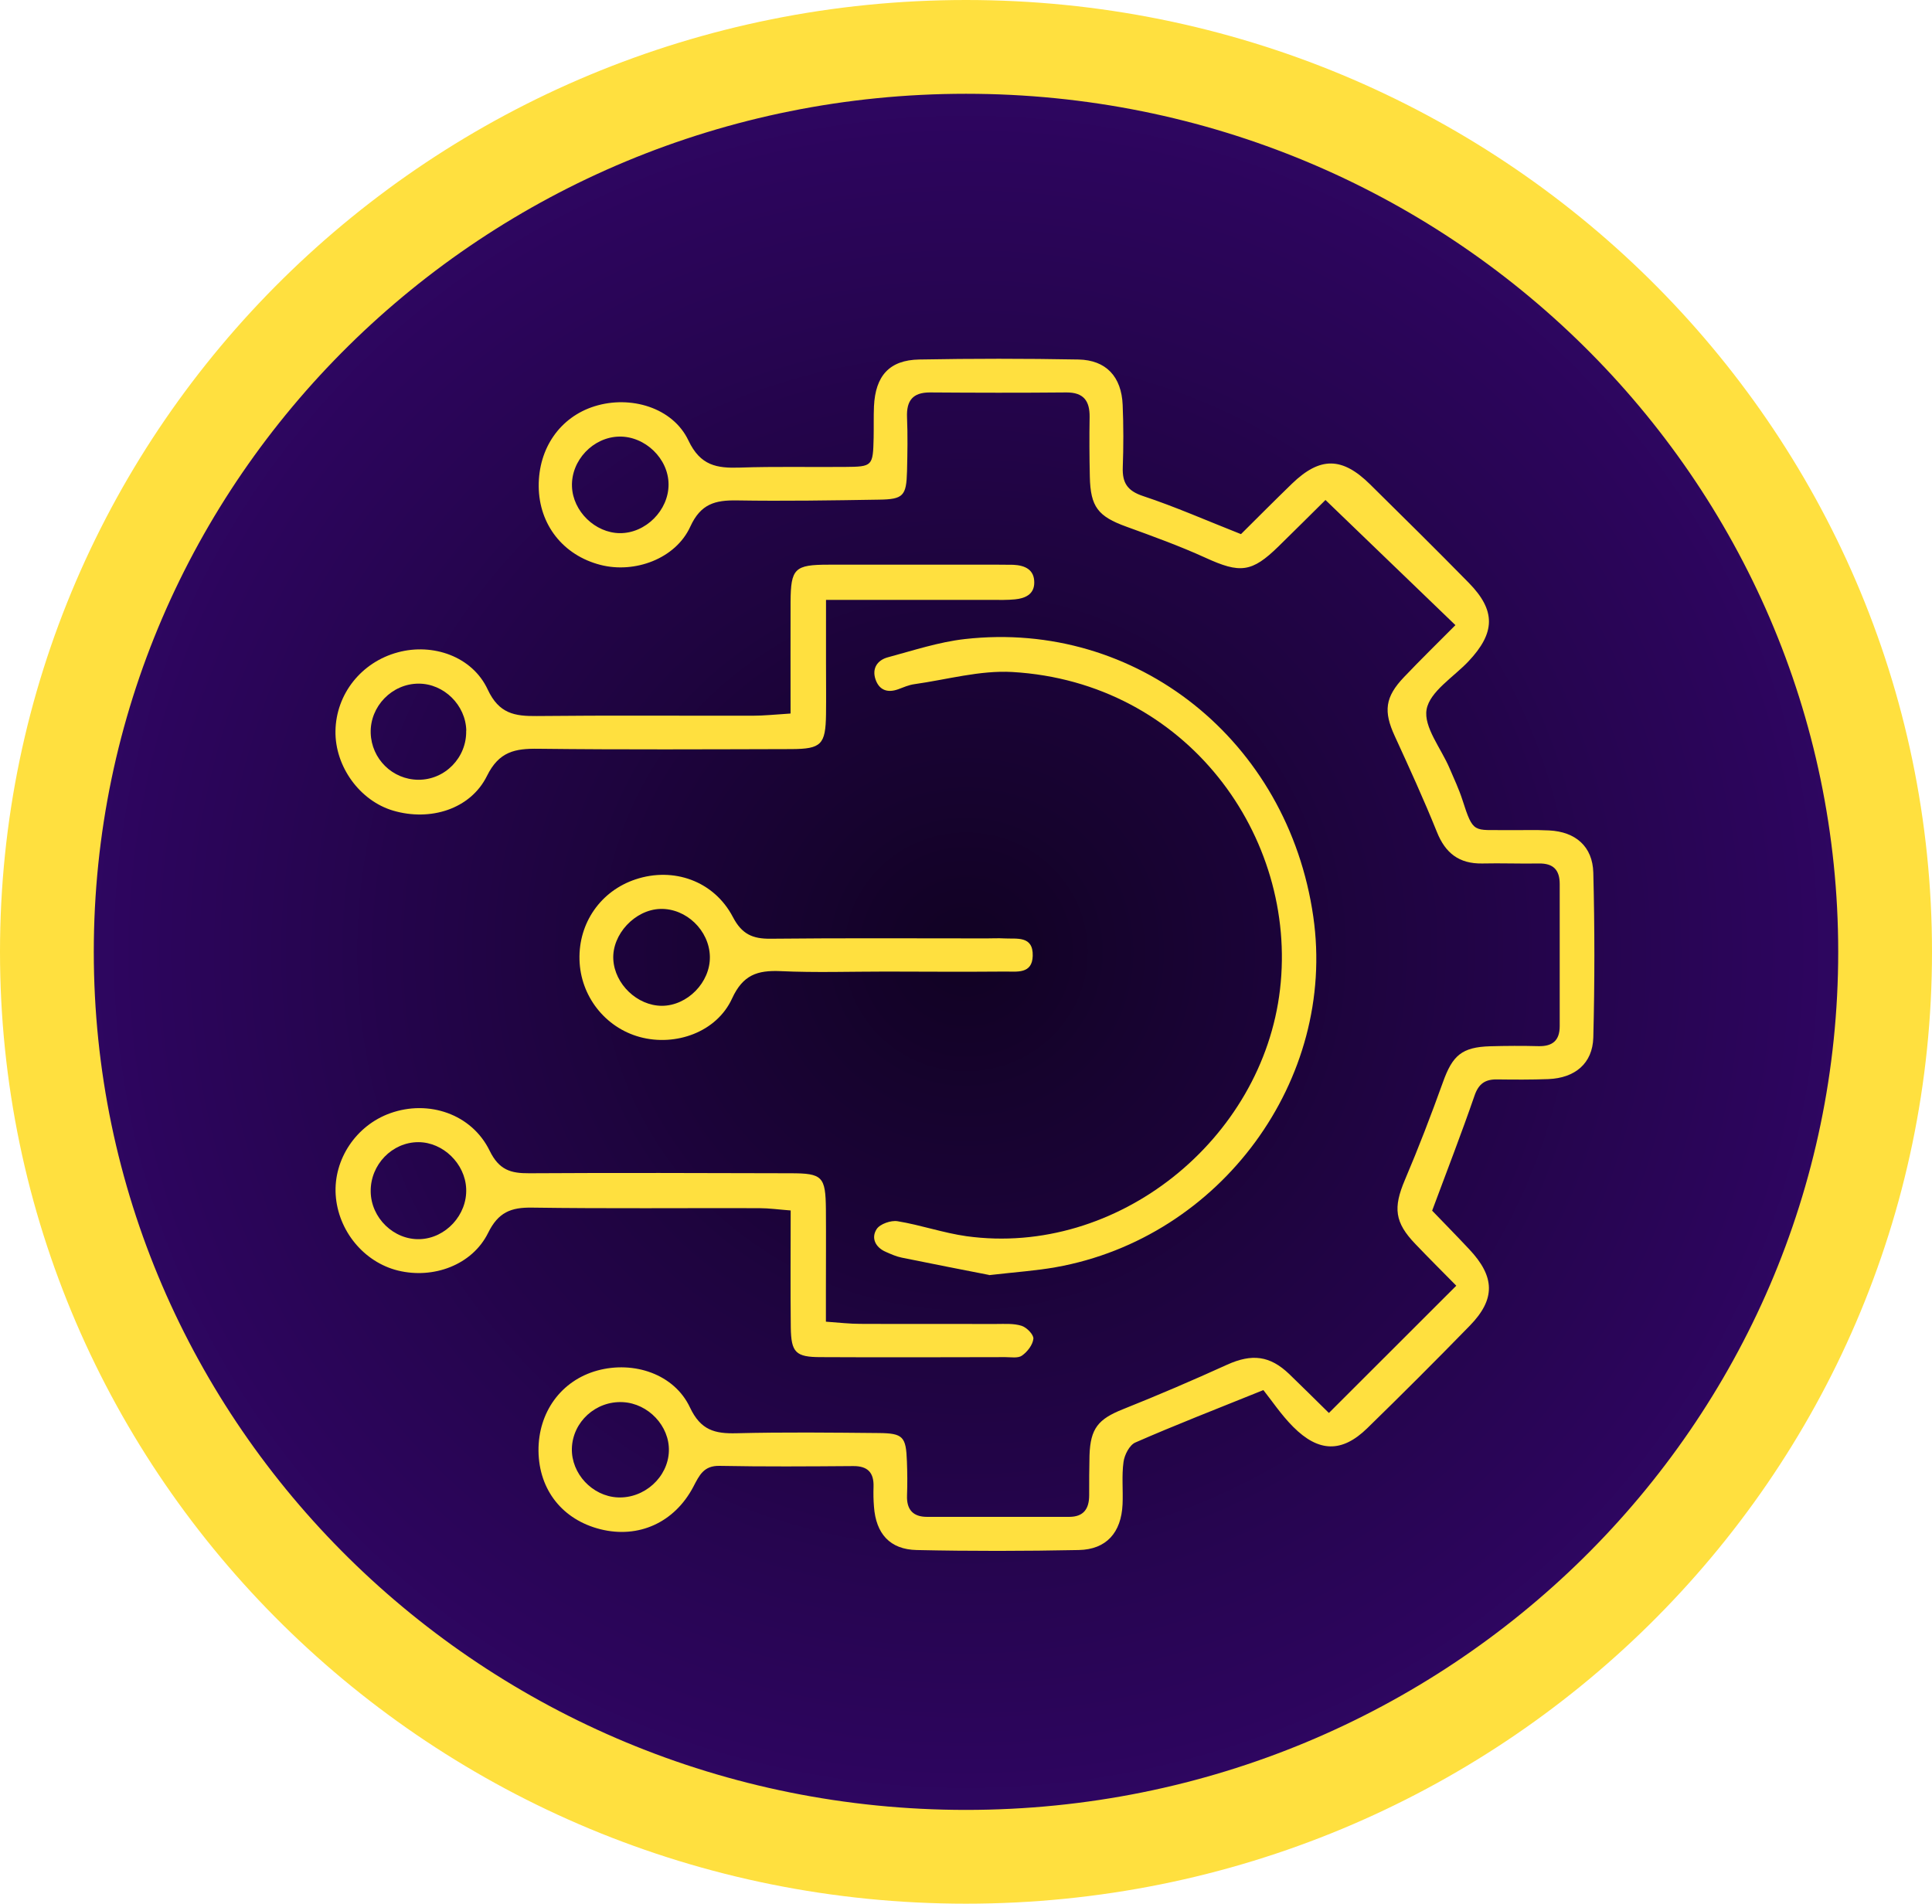 <svg width="206" height="203" viewBox="0 0 206 203" fill="none" xmlns="http://www.w3.org/2000/svg">
<path d="M201 101.5C201 154.727 157.193 198 103 198C48.807 198 5 154.727 5 101.5C5 48.273 48.807 5 103 5C157.193 5 201 48.273 201 101.5Z" fill="url(#paint0_radial_183_634)" stroke="#FFE03F" stroke-width="10"/>
<path d="M141.7 150.667C146.326 146.04 150.663 141.715 155.277 137.101C153.851 135.651 152.367 134.179 150.929 132.671C148.692 130.352 148.541 128.787 149.793 125.83C151.254 122.398 152.587 118.92 153.851 115.407C154.872 112.543 155.869 111.661 158.883 111.569C160.599 111.522 162.316 111.511 164.032 111.557C165.527 111.592 166.304 110.966 166.304 109.424C166.304 104.368 166.304 99.325 166.304 94.269C166.304 92.773 165.632 92.055 164.09 92.078C162.072 92.113 160.043 92.031 158.025 92.078C155.59 92.113 154.118 90.988 153.214 88.727C151.822 85.272 150.268 81.874 148.715 78.489C147.509 75.868 147.66 74.338 149.712 72.193C151.509 70.303 153.376 68.482 155.185 66.662C150.512 62.151 146.048 57.861 141.329 53.316C139.891 54.742 138.117 56.505 136.331 58.256C133.467 61.062 132.227 61.166 128.528 59.473C125.78 58.221 122.928 57.189 120.087 56.157C117.084 55.067 116.272 54.058 116.203 50.835C116.156 48.713 116.145 46.591 116.18 44.469C116.203 42.753 115.542 41.837 113.698 41.849C108.852 41.895 103.993 41.884 99.147 41.849C97.326 41.849 96.642 42.718 96.712 44.492C96.793 46.406 96.758 48.33 96.712 50.255C96.642 52.876 96.318 53.247 93.72 53.281C88.665 53.362 83.61 53.444 78.566 53.362C76.258 53.328 74.716 53.722 73.603 56.157C72.038 59.589 67.667 61.178 64.026 60.238C60.049 59.218 57.475 55.948 57.44 51.867C57.405 47.797 59.724 44.469 63.4 43.321C67.215 42.127 71.737 43.449 73.406 46.974C74.682 49.664 76.432 49.942 78.891 49.861C82.624 49.733 86.369 49.826 90.103 49.791C93.036 49.768 93.083 49.71 93.152 46.672C93.175 45.559 93.141 44.446 93.187 43.333C93.338 40.075 94.833 38.394 98.01 38.336C103.669 38.231 109.327 38.231 114.985 38.336C117.954 38.394 119.577 40.179 119.704 43.171C119.797 45.385 119.797 47.623 119.716 49.838C119.658 51.484 120.203 52.342 121.884 52.899C125.316 54.035 128.644 55.508 132.32 56.957C134.047 55.241 135.891 53.386 137.758 51.577C140.749 48.69 143.103 48.701 146.094 51.658C149.619 55.136 153.144 58.615 156.611 62.151C159.51 65.108 159.452 67.474 156.576 70.523C154.988 72.204 152.46 73.735 152.112 75.648C151.776 77.526 153.666 79.81 154.559 81.921C155.034 83.034 155.556 84.135 155.927 85.283C157.109 88.97 157.109 88.472 160.634 88.518C162.153 88.541 163.672 88.472 165.179 88.553C167.985 88.692 169.817 90.257 169.887 93.063C170.038 98.919 170.038 104.786 169.887 110.641C169.806 113.412 167.927 114.954 165.098 115.07C163.278 115.14 161.457 115.128 159.637 115.105C158.362 115.082 157.654 115.557 157.214 116.856C155.834 120.856 154.303 124.798 152.703 129.1C153.886 130.329 155.289 131.755 156.657 133.216C159.417 136.15 159.475 138.538 156.715 141.368C153.121 145.055 149.468 148.707 145.781 152.301C143.091 154.922 140.61 154.887 137.885 152.151C136.61 150.875 135.589 149.333 134.708 148.232C129.595 150.296 125.293 151.965 121.061 153.82C120.435 154.087 119.902 155.131 119.797 155.884C119.588 157.368 119.762 158.911 119.693 160.418C119.554 163.433 117.965 165.23 115.02 165.288C109.257 165.404 103.495 165.415 97.744 165.288C94.88 165.23 93.396 163.537 93.187 160.661C93.129 159.954 93.117 159.247 93.141 158.54C93.187 157.032 92.526 156.325 90.972 156.336C86.218 156.371 81.476 156.406 76.722 156.313C75.029 156.279 74.566 157.322 73.928 158.54C71.91 162.377 68.073 164.082 64.026 163.073C59.991 162.064 57.475 158.899 57.417 154.748C57.37 150.597 59.84 147.2 63.701 146.145C67.585 145.089 71.899 146.527 73.569 150.087C74.716 152.522 76.224 152.893 78.531 152.835C83.586 152.707 88.642 152.765 93.686 152.812C96.294 152.835 96.607 153.194 96.7 155.826C96.747 157.032 96.758 158.25 96.712 159.467C96.654 160.974 97.35 161.751 98.845 161.751C103.901 161.751 108.956 161.751 114 161.751C115.553 161.751 116.133 160.882 116.133 159.444C116.133 158.029 116.133 156.615 116.168 155.2C116.261 152.301 117.119 151.316 119.739 150.272C123.484 148.777 127.183 147.188 130.859 145.518C133.479 144.336 135.404 144.545 137.468 146.527C138.836 147.849 140.193 149.194 141.653 150.632L141.7 150.667ZM66.02 46.556C63.237 46.614 60.884 49.096 60.988 51.878C61.081 54.522 63.458 56.829 66.09 56.853C68.838 56.876 71.296 54.418 71.284 51.658C71.284 48.91 68.78 46.498 66.009 46.556H66.02ZM71.319 154.725C71.4 152.07 69.128 149.658 66.414 149.519C63.527 149.368 61.058 151.617 60.976 154.458C60.907 157.137 63.145 159.537 65.846 159.676C68.699 159.815 71.238 157.519 71.319 154.736V154.725Z" fill="#FFE03F"/>
<path d="M105.454 135.953C102.845 135.442 99.495 134.793 96.155 134.109C95.564 133.993 95.007 133.738 94.451 133.495C93.326 133.008 92.862 131.999 93.477 131.06C93.836 130.515 94.996 130.109 95.703 130.225C98.184 130.631 100.584 131.477 103.066 131.825C119.113 134.028 134.615 121.552 136.482 105.505C138.384 89.214 126.545 72.737 107.936 71.659C104.492 71.462 100.967 72.471 97.489 72.958C96.897 73.039 96.329 73.294 95.761 73.503C94.602 73.92 93.732 73.572 93.349 72.436C92.955 71.265 93.558 70.395 94.659 70.094C97.384 69.363 100.097 68.459 102.88 68.146C121.2 66.082 137.34 78.999 140.03 97.748C142.535 115.128 130.163 131.999 112.574 135.129C110.498 135.5 108.376 135.64 105.443 135.976L105.454 135.953Z" fill="#FFE03F"/>
<path d="M88.074 140.938C89.535 141.043 90.613 141.17 91.703 141.17C96.549 141.194 101.385 141.17 106.231 141.182C107.136 141.182 108.098 141.112 108.933 141.379C109.478 141.553 110.231 142.33 110.185 142.759C110.116 143.408 109.547 144.15 108.968 144.556C108.55 144.857 107.797 144.718 107.194 144.718C100.631 144.73 94.08 144.753 87.517 144.718C84.839 144.718 84.352 144.231 84.317 141.53C84.271 137.506 84.305 133.471 84.305 129.077C83.053 128.984 81.998 128.833 80.943 128.833C72.873 128.81 64.791 128.891 56.721 128.775C54.472 128.741 53.127 129.274 52.048 131.465C50.344 134.909 46.193 136.405 42.448 135.489C38.795 134.596 36.036 131.234 35.792 127.396C35.561 123.616 37.972 120.01 41.602 118.711C45.671 117.25 50.286 118.769 52.211 122.711C53.219 124.775 54.472 125.123 56.431 125.111C65.719 125.053 74.995 125.088 84.282 125.111C87.703 125.111 88.027 125.459 88.062 128.961C88.085 131.883 88.062 134.816 88.062 137.738C88.062 138.724 88.062 139.698 88.062 140.927L88.074 140.938ZM44.767 132.138C47.526 132.045 49.834 129.541 49.706 126.746C49.59 124.08 47.237 121.795 44.605 121.795C41.81 121.795 39.491 124.195 39.526 127.048C39.549 129.865 41.984 132.231 44.767 132.138Z" fill="#FFE03F"/>
<path d="M84.294 76.065C84.294 71.822 84.282 68.007 84.294 64.181C84.317 60.621 84.723 60.215 88.34 60.215C94.404 60.203 100.457 60.215 106.521 60.215C107.031 60.215 107.53 60.215 108.04 60.227C109.269 60.285 110.289 60.725 110.278 62.128C110.278 63.38 109.304 63.809 108.214 63.914C107.414 63.995 106.602 63.972 105.791 63.972C101.048 63.972 96.294 63.972 91.552 63.972C90.555 63.972 89.558 63.972 88.074 63.972C88.074 66.372 88.074 68.552 88.074 70.732C88.074 72.552 88.097 74.372 88.074 76.181C88.027 79.393 87.575 79.868 84.375 79.88C75.389 79.903 66.391 79.95 57.405 79.845C54.912 79.81 53.208 80.135 51.921 82.744C50.158 86.303 45.857 87.602 41.926 86.443C38.367 85.399 35.711 81.735 35.769 77.955C35.827 74.013 38.529 70.604 42.425 69.561C46.147 68.552 50.356 69.99 52.002 73.526C53.208 76.112 54.878 76.378 57.243 76.355C64.919 76.274 72.594 76.332 80.27 76.32C81.465 76.32 82.647 76.193 84.282 76.088L84.294 76.065ZM49.718 77.909C49.66 75.196 47.341 72.9 44.639 72.9C41.799 72.9 39.445 75.323 39.526 78.164C39.607 80.924 41.845 83.127 44.593 83.15C47.445 83.173 49.776 80.784 49.706 77.909H49.718Z" fill="#FFE03F"/>
<path d="M94.428 103.603C90.694 103.603 86.949 103.73 83.215 103.557C80.757 103.452 79.215 103.951 78.056 106.478C76.409 110.073 72.015 111.615 68.223 110.583C64.513 109.574 61.881 106.2 61.788 102.328C61.684 98.408 64.061 95 67.771 93.77C71.806 92.425 76.131 93.933 78.148 97.794C79.111 99.638 80.27 100.124 82.183 100.101C89.859 100.02 97.547 100.067 105.222 100.067C105.825 100.067 106.44 100.032 107.043 100.067C108.388 100.148 110.173 99.73 110.115 101.933C110.057 103.893 108.423 103.591 107.159 103.603C102.915 103.638 98.671 103.615 94.428 103.603ZM70.403 96.924C67.701 97.005 65.243 99.638 65.394 102.316C65.545 104.948 67.945 107.244 70.565 107.255C73.29 107.255 75.748 104.751 75.69 102.003C75.632 99.22 73.163 96.843 70.403 96.924Z" fill="#FFE03F"/>
<defs>
<radialGradient id="paint0_radial_183_634" cx="0" cy="0" r="1" gradientUnits="userSpaceOnUse" gradientTransform="translate(103 101.5) rotate(90) scale(101.5 103)">
<stop stop-color="#110223"/>
<stop offset="1" stop-color="#310667"/>
</radialGradient>
</defs>
</svg>
